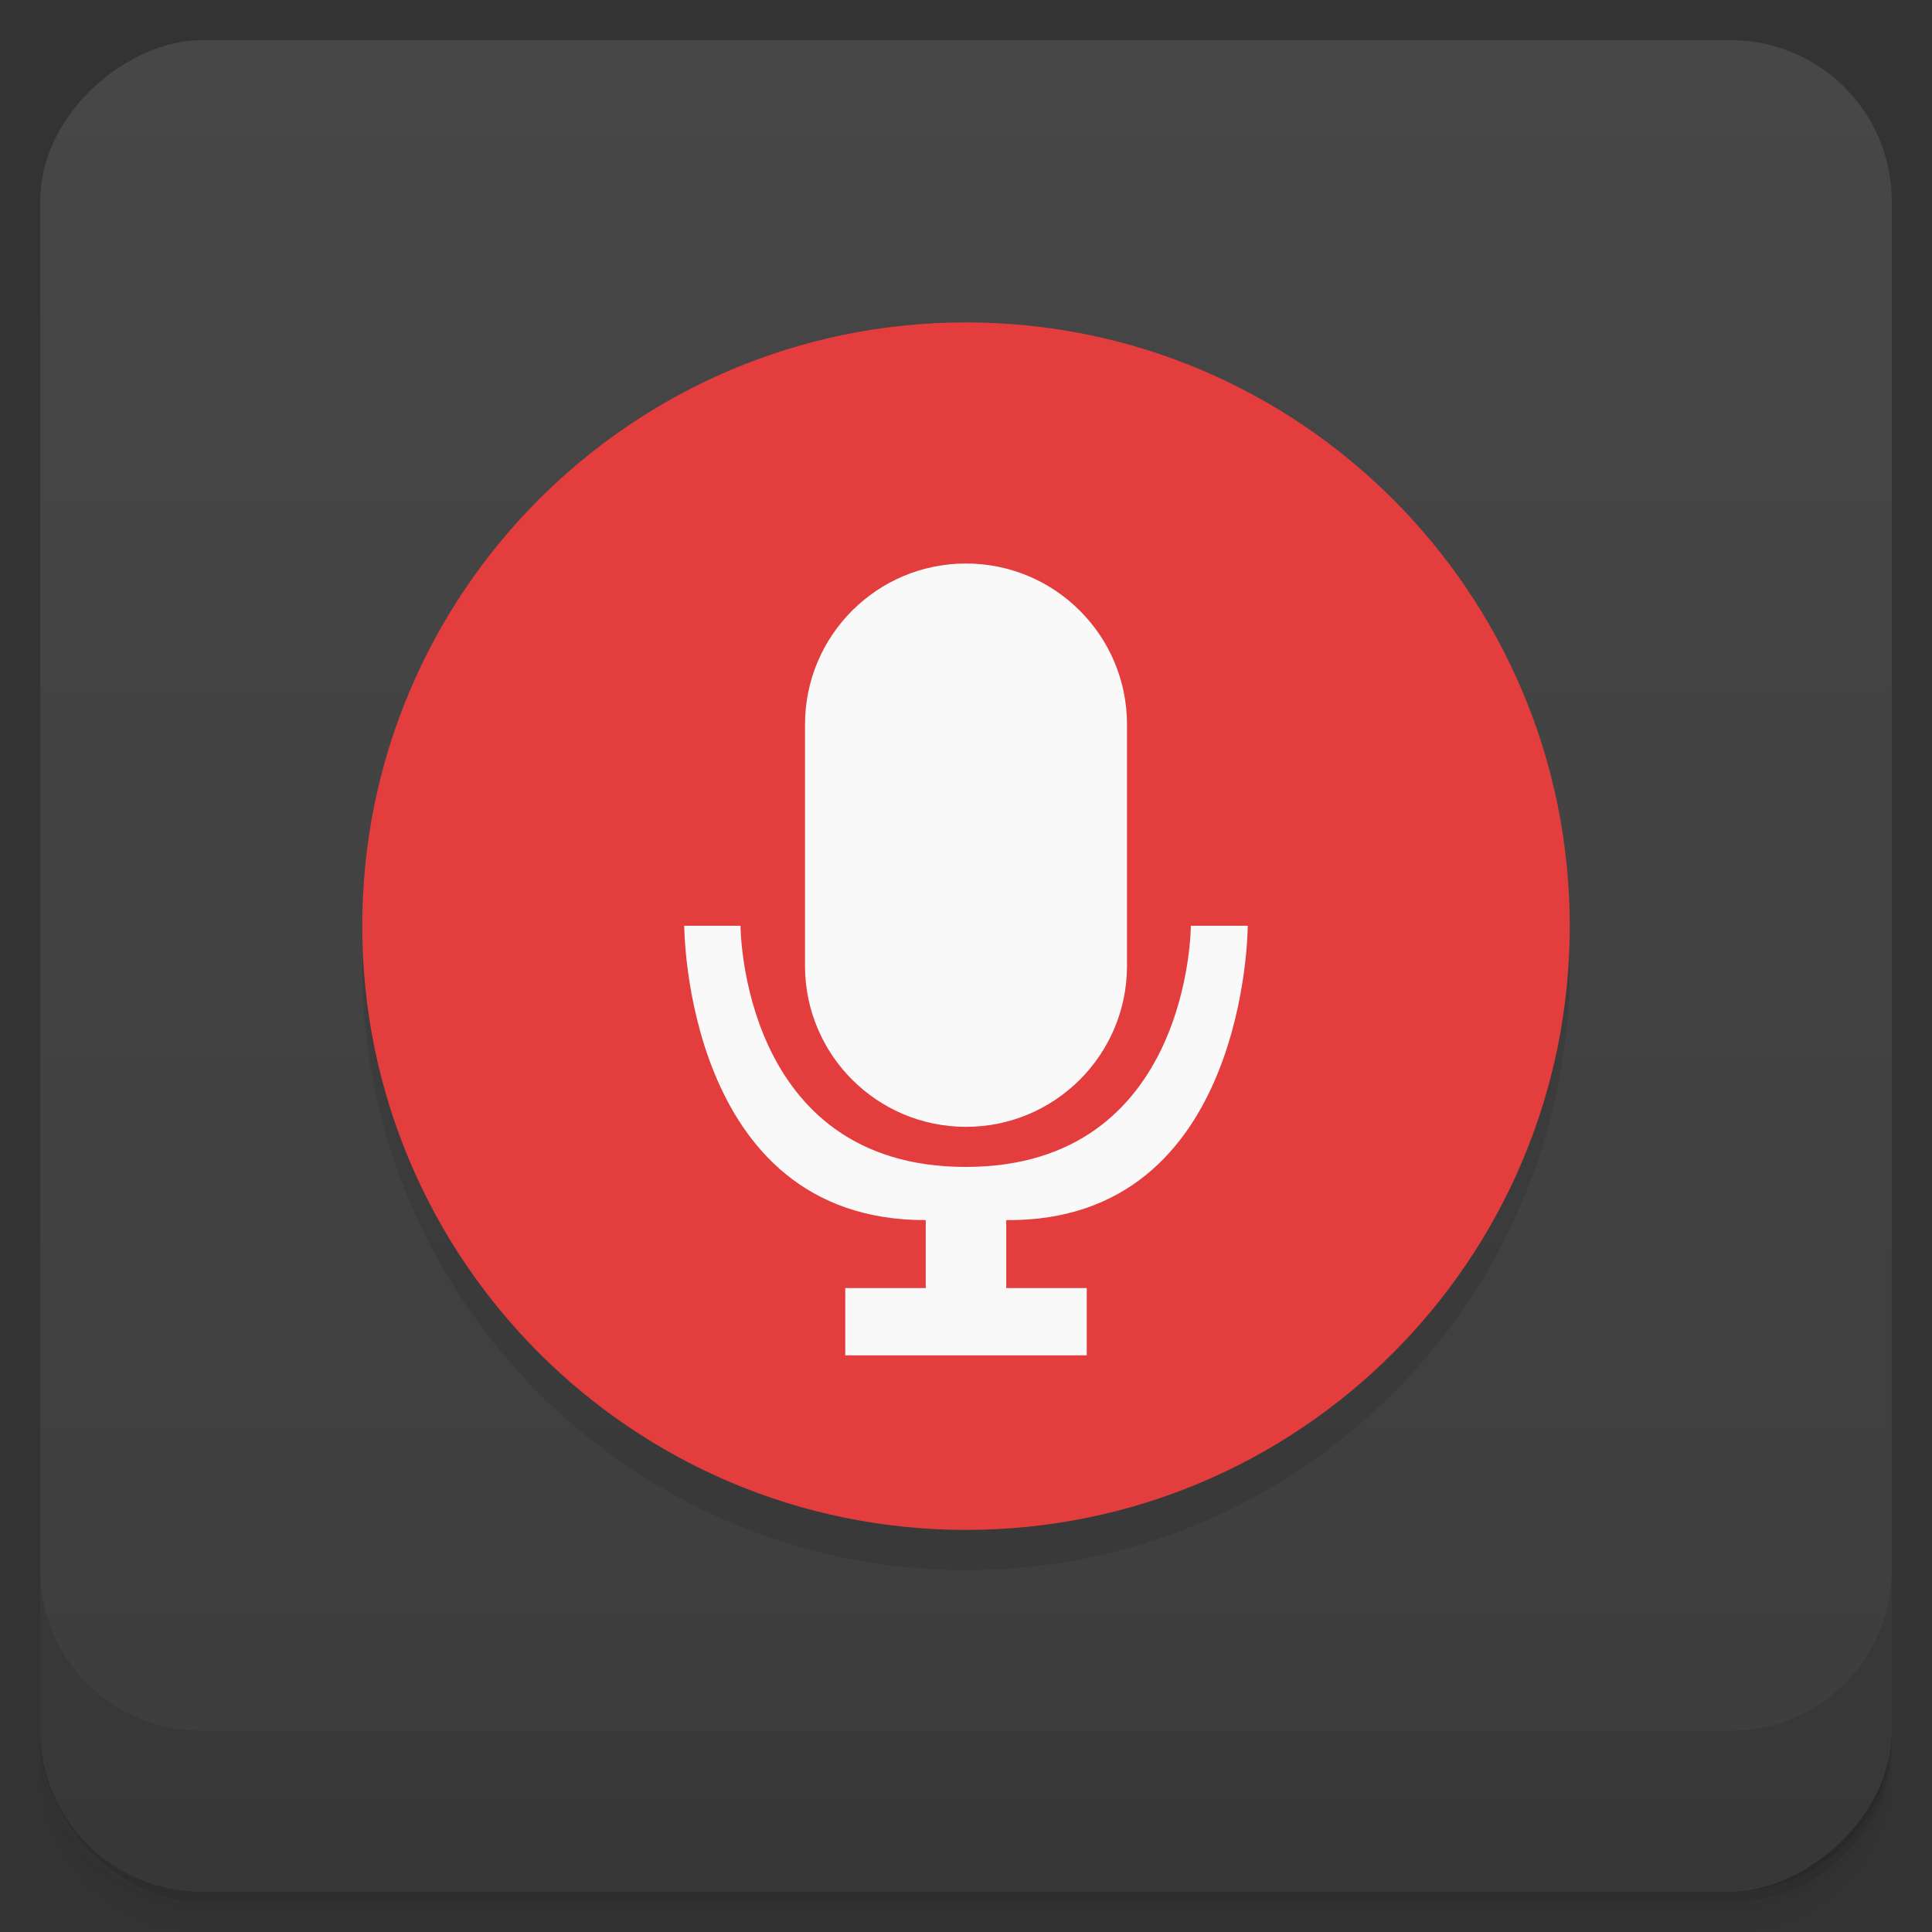<svg viewBox="0 0 48 48"><rect x="0" y="0" width="48" height="48" fill="#333333" stroke="none"/><defs><linearGradient id="linearGradient3764" x1="1" x2="47" gradientUnits="userSpaceOnUse" gradientTransform="translate(-47.998,0.002)"><stop stop-color="#3d3d3d" stop-opacity="1"/><stop offset="1" stop-color="#474747" stop-opacity="1"/></linearGradient><clipPath id="clipPath-631818528"><g transform="translate(0,-1004.362)"><rect rx="4" y="1005.36" x="1" height="46" width="46" fill="#1890d0"/></g></clipPath><clipPath id="clipPath-646282770"><g transform="translate(0,-1004.362)"><rect rx="4" y="1005.36" x="1" height="46" width="46" fill="#1890d0"/></g></clipPath></defs><g><g transform="translate(0,-1004.362)"><path d="m 5 1006.36 c -2.216 0 -4 1.784 -4 4 l 0 37.25 c 0 2.216 1.784 4 4 4 l 38 0 c 2.216 0 4 -1.784 4 -4 l 0 -37.25 c 0 -2.216 -1.784 -4 -4 -4 l -38 0 z m -4 41.5 0 0.5 c 0 2.216 1.784 4 4 4 l 38 0 c 2.216 0 4 -1.784 4 -4 l 0 -0.5 c 0 2.216 -1.784 4 -4 4 l -38 0 c -2.216 0 -4 -1.784 -4 -4 z" opacity="0.02"/><path d="m 1 1047.61 0 0.25 c 0 2.216 1.784 4 4 4 l 38 0 c 2.216 0 4 -1.784 4 -4 l 0 -0.25 c 0 2.216 -1.784 4 -4 4 l -38 0 c -2.216 0 -4 -1.784 -4 -4 z" opacity="0.05"/><rect width="46" height="46" x="1" y="1005.61" rx="4" opacity="0.1"/></g></g><g><rect width="46" height="46" x="-46.998" y="1" rx="4" transform="matrix(0,-1,1,0,0,0)" fill="url(#linearGradient3764)" fill-opacity="1"/></g><g/><g><g clip-path="url(#clipPath-631818528)"><g opacity="0.1"><!-- color: #474747 --><g><path d="m 9 24.01 l 0 -0.004 c 0 -8.281 6.715 -14.996 15 -14.996 l 0.004 0 c 8.281 0 14.996 6.715 14.996 14.996 l 0 0.004 c 0 8.285 -6.715 15 -14.996 15 l -0.004 0 c -8.285 0 -15 -6.715 -15 -15 m 0 0" fill="#000" stroke="none" fill-rule="evenodd" fill-opacity="1"/><path d="m 24 15 c 2.207 0 4 1.789 4 4 l 0 5.996 c 0 2.211 -1.793 4 -4 4 c -2.211 0 -4 -1.793 -4 -4 l 0 -5.996 c 0 -2.211 1.789 -4 4 -4 m 0 0" fill="#000" stroke="none" fill-rule="nonzero" fill-opacity="1"/><path d="m 17 24 c 0 0 0 7.332 6 7.313 l 0 1.688 l -2 0 l 0 1.672 l 6 0 l 0 -1.672 l -2 0 l 0 -1.688 c 6 0.055 6 -7.313 6 -7.313 l -1.414 0 c 0 0 0 5.992 -5.594 5.992 c -5.594 0 -5.594 -5.992 -5.594 -5.992 m -1.398 0" fill="#000" stroke="none" fill-rule="nonzero" fill-opacity="1"/></g></g></g></g><g><g clip-path="url(#clipPath-646282770)"><g transform="translate(0,-1)"><!-- color: #474747 --><g><path d="m 9 24.01 l 0 -0.004 c 0 -8.281 6.715 -14.996 15 -14.996 l 0.004 0 c 8.281 0 14.996 6.715 14.996 14.996 l 0 0.004 c 0 8.285 -6.715 15 -14.996 15 l -0.004 0 c -8.285 0 -15 -6.715 -15 -15 m 0 0" fill="#e33d3d" stroke="none" fill-rule="evenodd" fill-opacity="1"/><path d="m 24 15 c 2.207 0 4 1.789 4 4 l 0 5.996 c 0 2.211 -1.793 4 -4 4 c -2.211 0 -4 -1.793 -4 -4 l 0 -5.996 c 0 -2.211 1.789 -4 4 -4 m 0 0" fill="#f9f9f9" stroke="none" fill-rule="nonzero" fill-opacity="1"/><path d="m 17 24 c 0 0 0 7.332 6 7.313 l 0 1.688 l -2 0 l 0 1.672 l 6 0 l 0 -1.672 l -2 0 l 0 -1.688 c 6 0.055 6 -7.313 6 -7.313 l -1.414 0 c 0 0 0 5.992 -5.594 5.992 c -5.594 0 -5.594 -5.992 -5.594 -5.992 m -1.398 0" fill="#f9f9f9" stroke="none" fill-rule="nonzero" fill-opacity="1"/></g></g></g></g><g><g transform="translate(0,-1004.362)"><path d="m 1 1043.36 0 4 c 0 2.216 1.784 4 4 4 l 38 0 c 2.216 0 4 -1.784 4 -4 l 0 -4 c 0 2.216 -1.784 4 -4 4 l -38 0 c -2.216 0 -4 -1.784 -4 -4 z" opacity="0.1"/></g></g></svg>